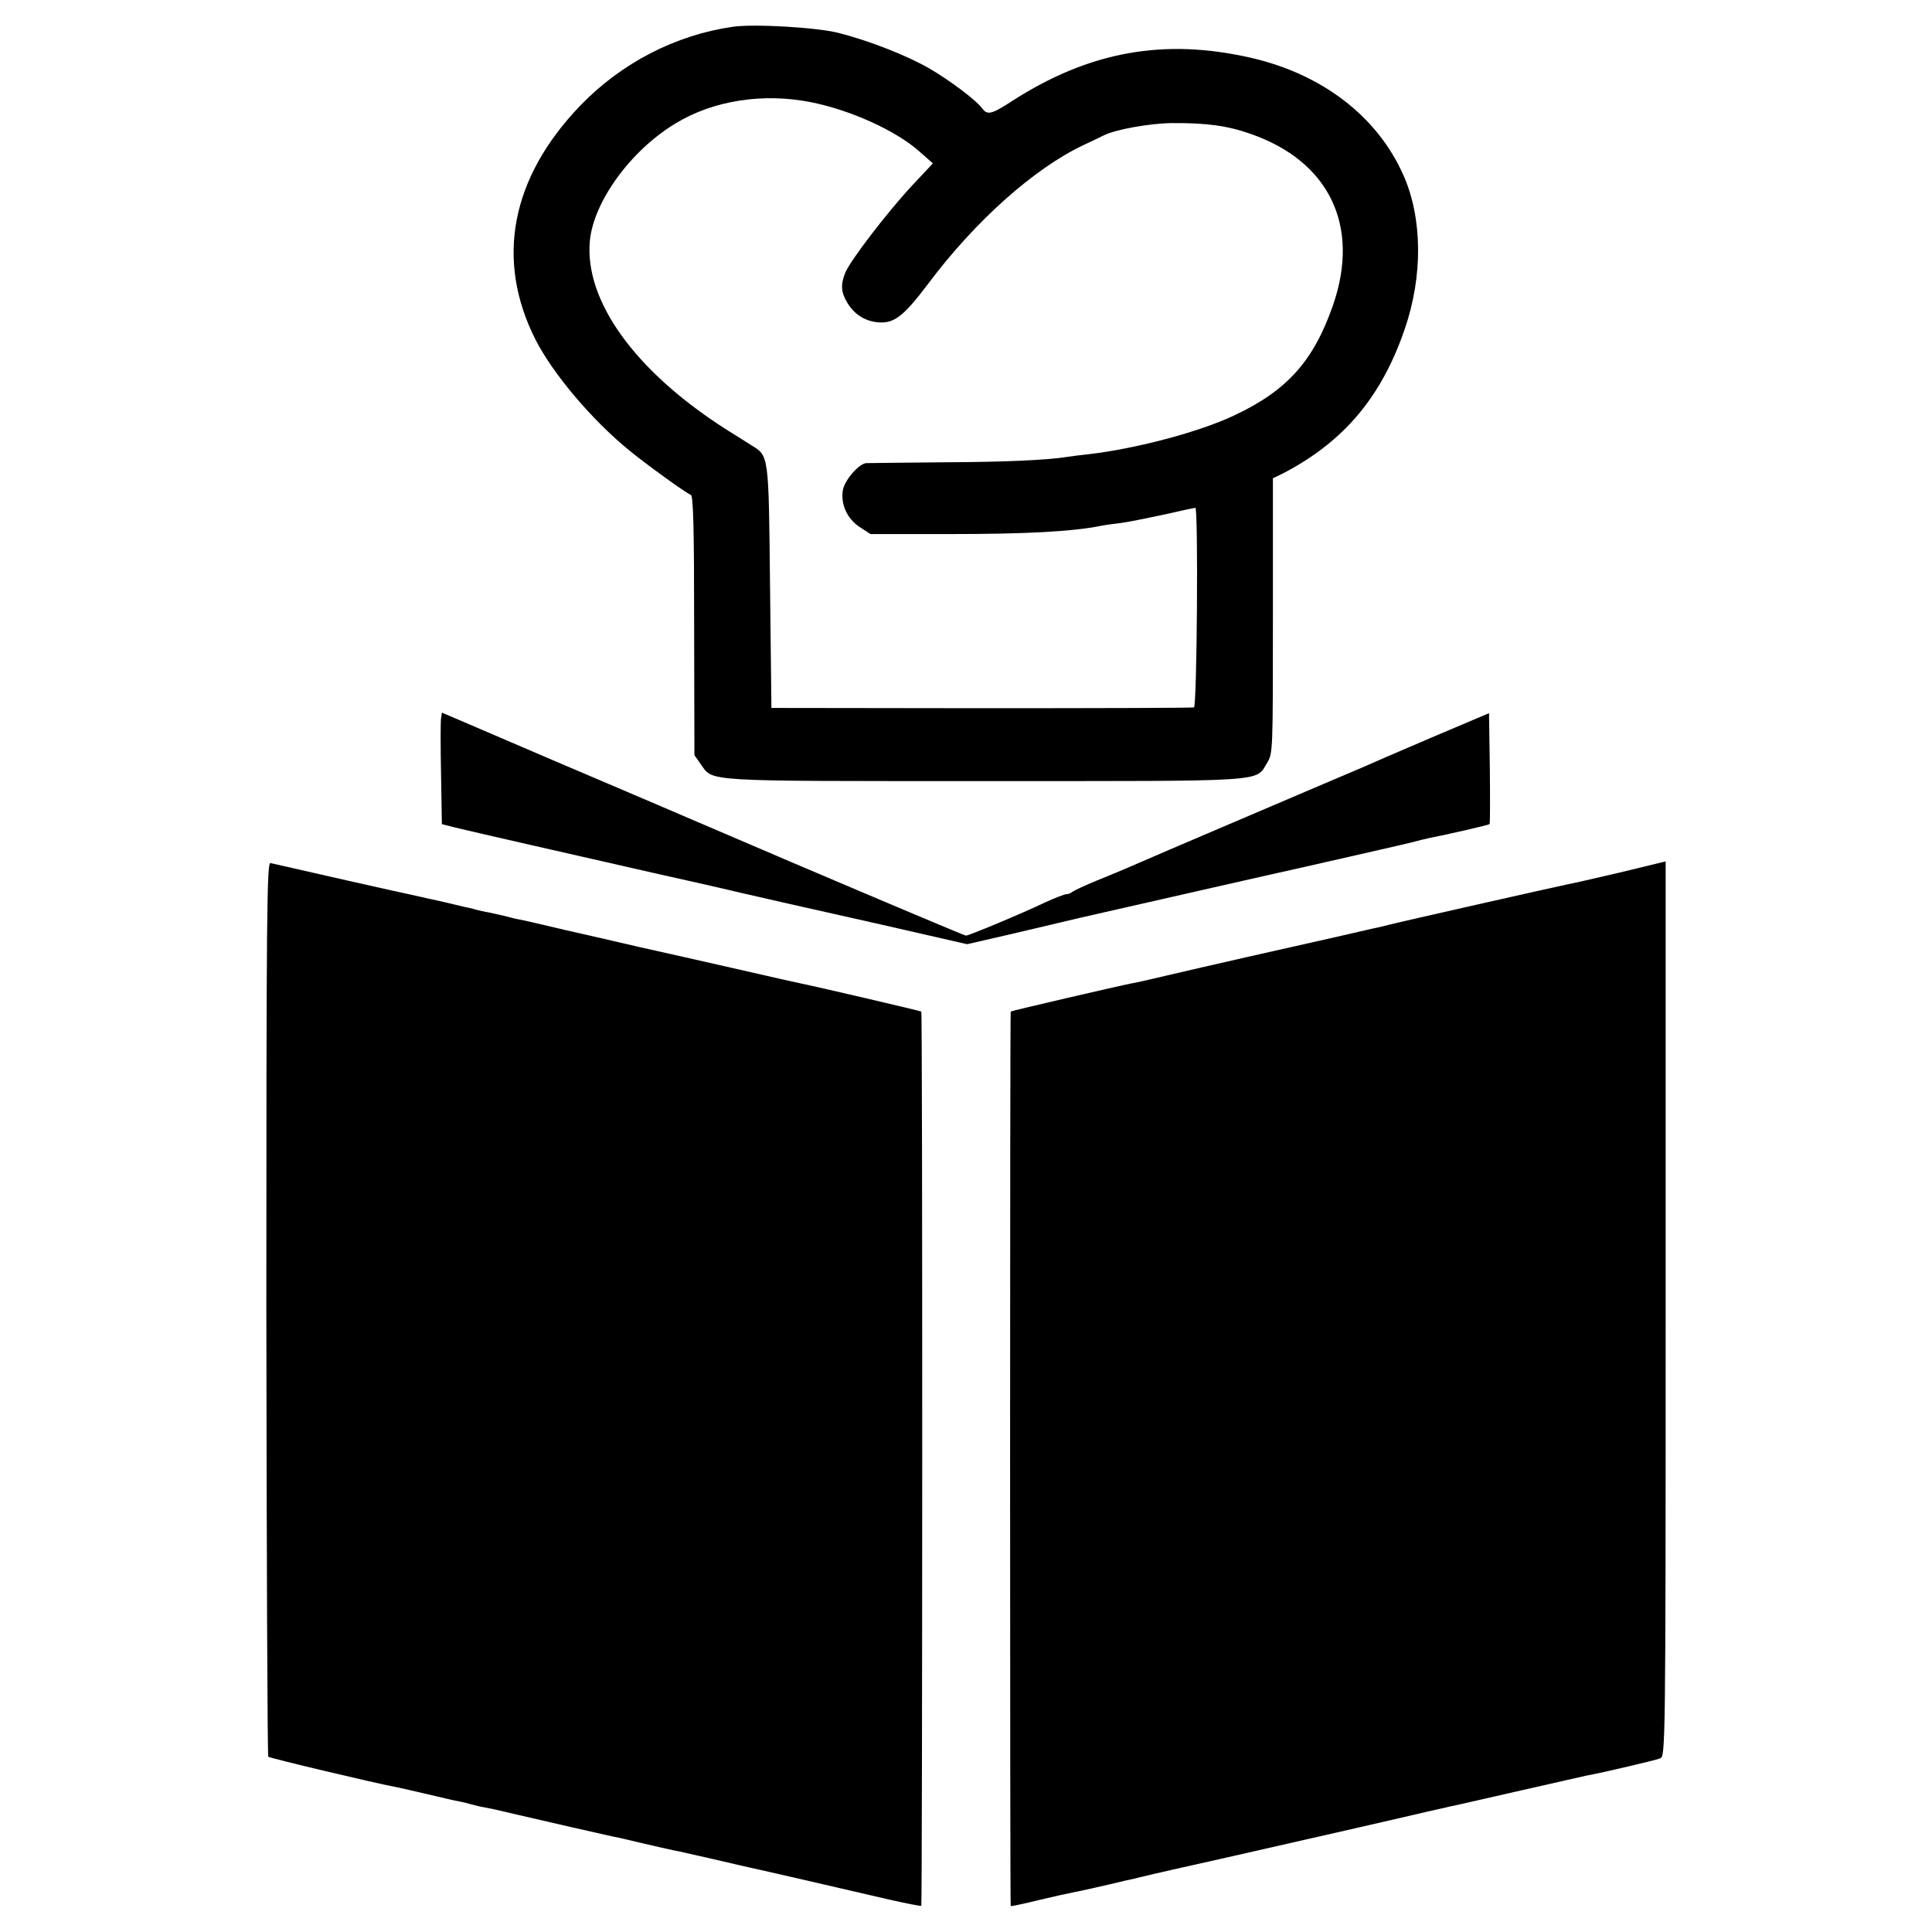 <?xml version="1.0" standalone="no"?>
<!DOCTYPE svg PUBLIC "-//W3C//DTD SVG 20010904//EN"
 "http://www.w3.org/TR/2001/REC-SVG-20010904/DTD/svg10.dtd">
<svg version="1.0" xmlns="http://www.w3.org/2000/svg"
 width="700pt" height="700pt" viewBox="0 0 700 700"
 preserveAspectRatio="xMidYMid meet">
<g transform="translate(0,700) scale(0.1,-0.1)"
fill="#000000" stroke="none">
<path d="M2655 6903 c-208 -30 -403 -131 -552 -285 -252 -262 -309 -559 -163
-848 63 -124 204 -291 340 -402 65 -53 206 -155 223 -161 9 -3 12 -124 12
-473 l1 -470 23 -33 c46 -64 -2 -61 1027 -61 1040 0 982 -4 1025 66 21 34 21
43 21 533 l0 498 37 18 c219 114 356 276 440 521 67 193 65 403 -4 559 -94
212 -292 365 -550 425 -317 73 -588 24 -868 -156 -75 -49 -90 -52 -109 -26
-20 28 -114 99 -189 143 -83 48 -221 102 -332 130 -79 20 -306 33 -382 22z
m282 -273 c142 -28 307 -102 392 -177 l51 -45 -76 -81 c-90 -97 -221 -268
-241 -314 -18 -44 -16 -72 7 -110 24 -40 60 -64 104 -70 63 -8 96 16 189 139
170 227 384 418 562 502 33 15 67 32 75 36 43 21 165 43 245 44 125 1 201 -9
286 -39 285 -99 398 -333 299 -620 -70 -202 -166 -310 -358 -400 -126 -60
-354 -120 -522 -140 -30 -3 -66 -8 -80 -10 -75 -12 -223 -19 -455 -20 -143 -1
-268 -3 -277 -3 -27 -3 -77 -61 -84 -97 -9 -51 15 -104 60 -134 l40 -26 285 0
c282 0 446 9 551 30 14 3 45 7 70 10 25 3 94 17 155 30 60 14 113 25 116 25
11 0 6 -719 -5 -723 -6 -2 -353 -3 -771 -3 l-760 1 -5 440 c-5 484 -4 472 -68
512 -15 9 -58 37 -97 61 -325 209 -507 462 -488 678 13 143 148 329 311 427
136 83 316 111 489 77z"/>
<path d="M1598 4397 c-2 -12 -2 -103 0 -203 l3 -180 47 -12 c43 -11 435 -100
747 -171 72 -16 202 -45 290 -66 88 -20 167 -38 175 -40 8 -2 156 -35 329 -74
l315 -72 70 16 c39 9 118 27 176 41 58 14 132 31 165 39 75 17 773 176 794
180 9 2 88 20 176 40 88 20 167 38 175 40 8 2 33 8 55 13 22 6 51 13 65 16 58
11 215 47 217 50 2 2 2 93 1 203 l-3 199 -210 -89 c-115 -49 -228 -98 -250
-108 -22 -9 -211 -90 -420 -179 -209 -89 -398 -170 -420 -180 -22 -10 -76 -32
-120 -50 -44 -18 -84 -37 -89 -41 -6 -5 -16 -9 -23 -9 -6 0 -40 -13 -75 -29
-88 -42 -278 -121 -288 -121 -5 0 -289 120 -632 266 -343 147 -733 314 -868
371 -135 58 -258 111 -275 118 -16 7 -51 22 -77 33 l-47 20 -3 -21z"/>
<path d="M965 2259 c1 -890 4 -1621 7 -1624 5 -5 387 -96 468 -111 14 -3 63
-14 110 -25 47 -11 96 -23 110 -25 14 -3 33 -7 42 -10 10 -3 28 -7 40 -10 39
-7 61 -12 128 -28 102 -24 322 -74 350 -80 14 -2 63 -14 110 -25 47 -11 96
-22 110 -25 14 -2 77 -17 140 -31 63 -15 122 -28 130 -30 34 -7 394 -90 505
-116 66 -15 121 -26 123 -24 4 4 5 3235 0 3240 -2 2 -360 86 -433 101 -11 2
-117 26 -235 53 -118 27 -278 63 -355 80 -77 18 -198 46 -270 62 -71 17 -141
33 -155 36 -14 2 -43 9 -65 15 -22 5 -51 12 -65 14 -14 3 -33 7 -42 10 -9 3
-25 6 -35 8 -10 3 -48 11 -84 20 -37 8 -78 17 -90 20 -45 9 -443 99 -529 119
-13 3 -15 -181 -15 -1614z"/>
<path d="M5870 3839 c-91 -21 -176 -41 -190 -43 -53 -11 -607 -136 -645 -146
-22 -6 -49 -12 -60 -14 -11 -3 -72 -16 -135 -31 -63 -14 -205 -46 -315 -71
-110 -25 -245 -56 -300 -69 -55 -13 -111 -26 -125 -28 -42 -8 -435 -99 -438
-102 -3 -3 -3 -3237 0 -3241 2 -1 48 8 103 22 55 13 114 26 130 29 17 3 70 15
118 26 49 12 94 22 100 23 7 2 23 6 37 9 14 4 147 34 295 67 322 73 581 132
726 166 58 13 114 26 125 28 10 2 111 25 224 51 113 26 214 48 225 51 47 9 65
13 155 34 52 12 104 25 115 29 19 8 20 23 20 1629 0 892 0 1622 0 1621 0 0
-74 -18 -165 -40z"/>
</g>
</svg>
